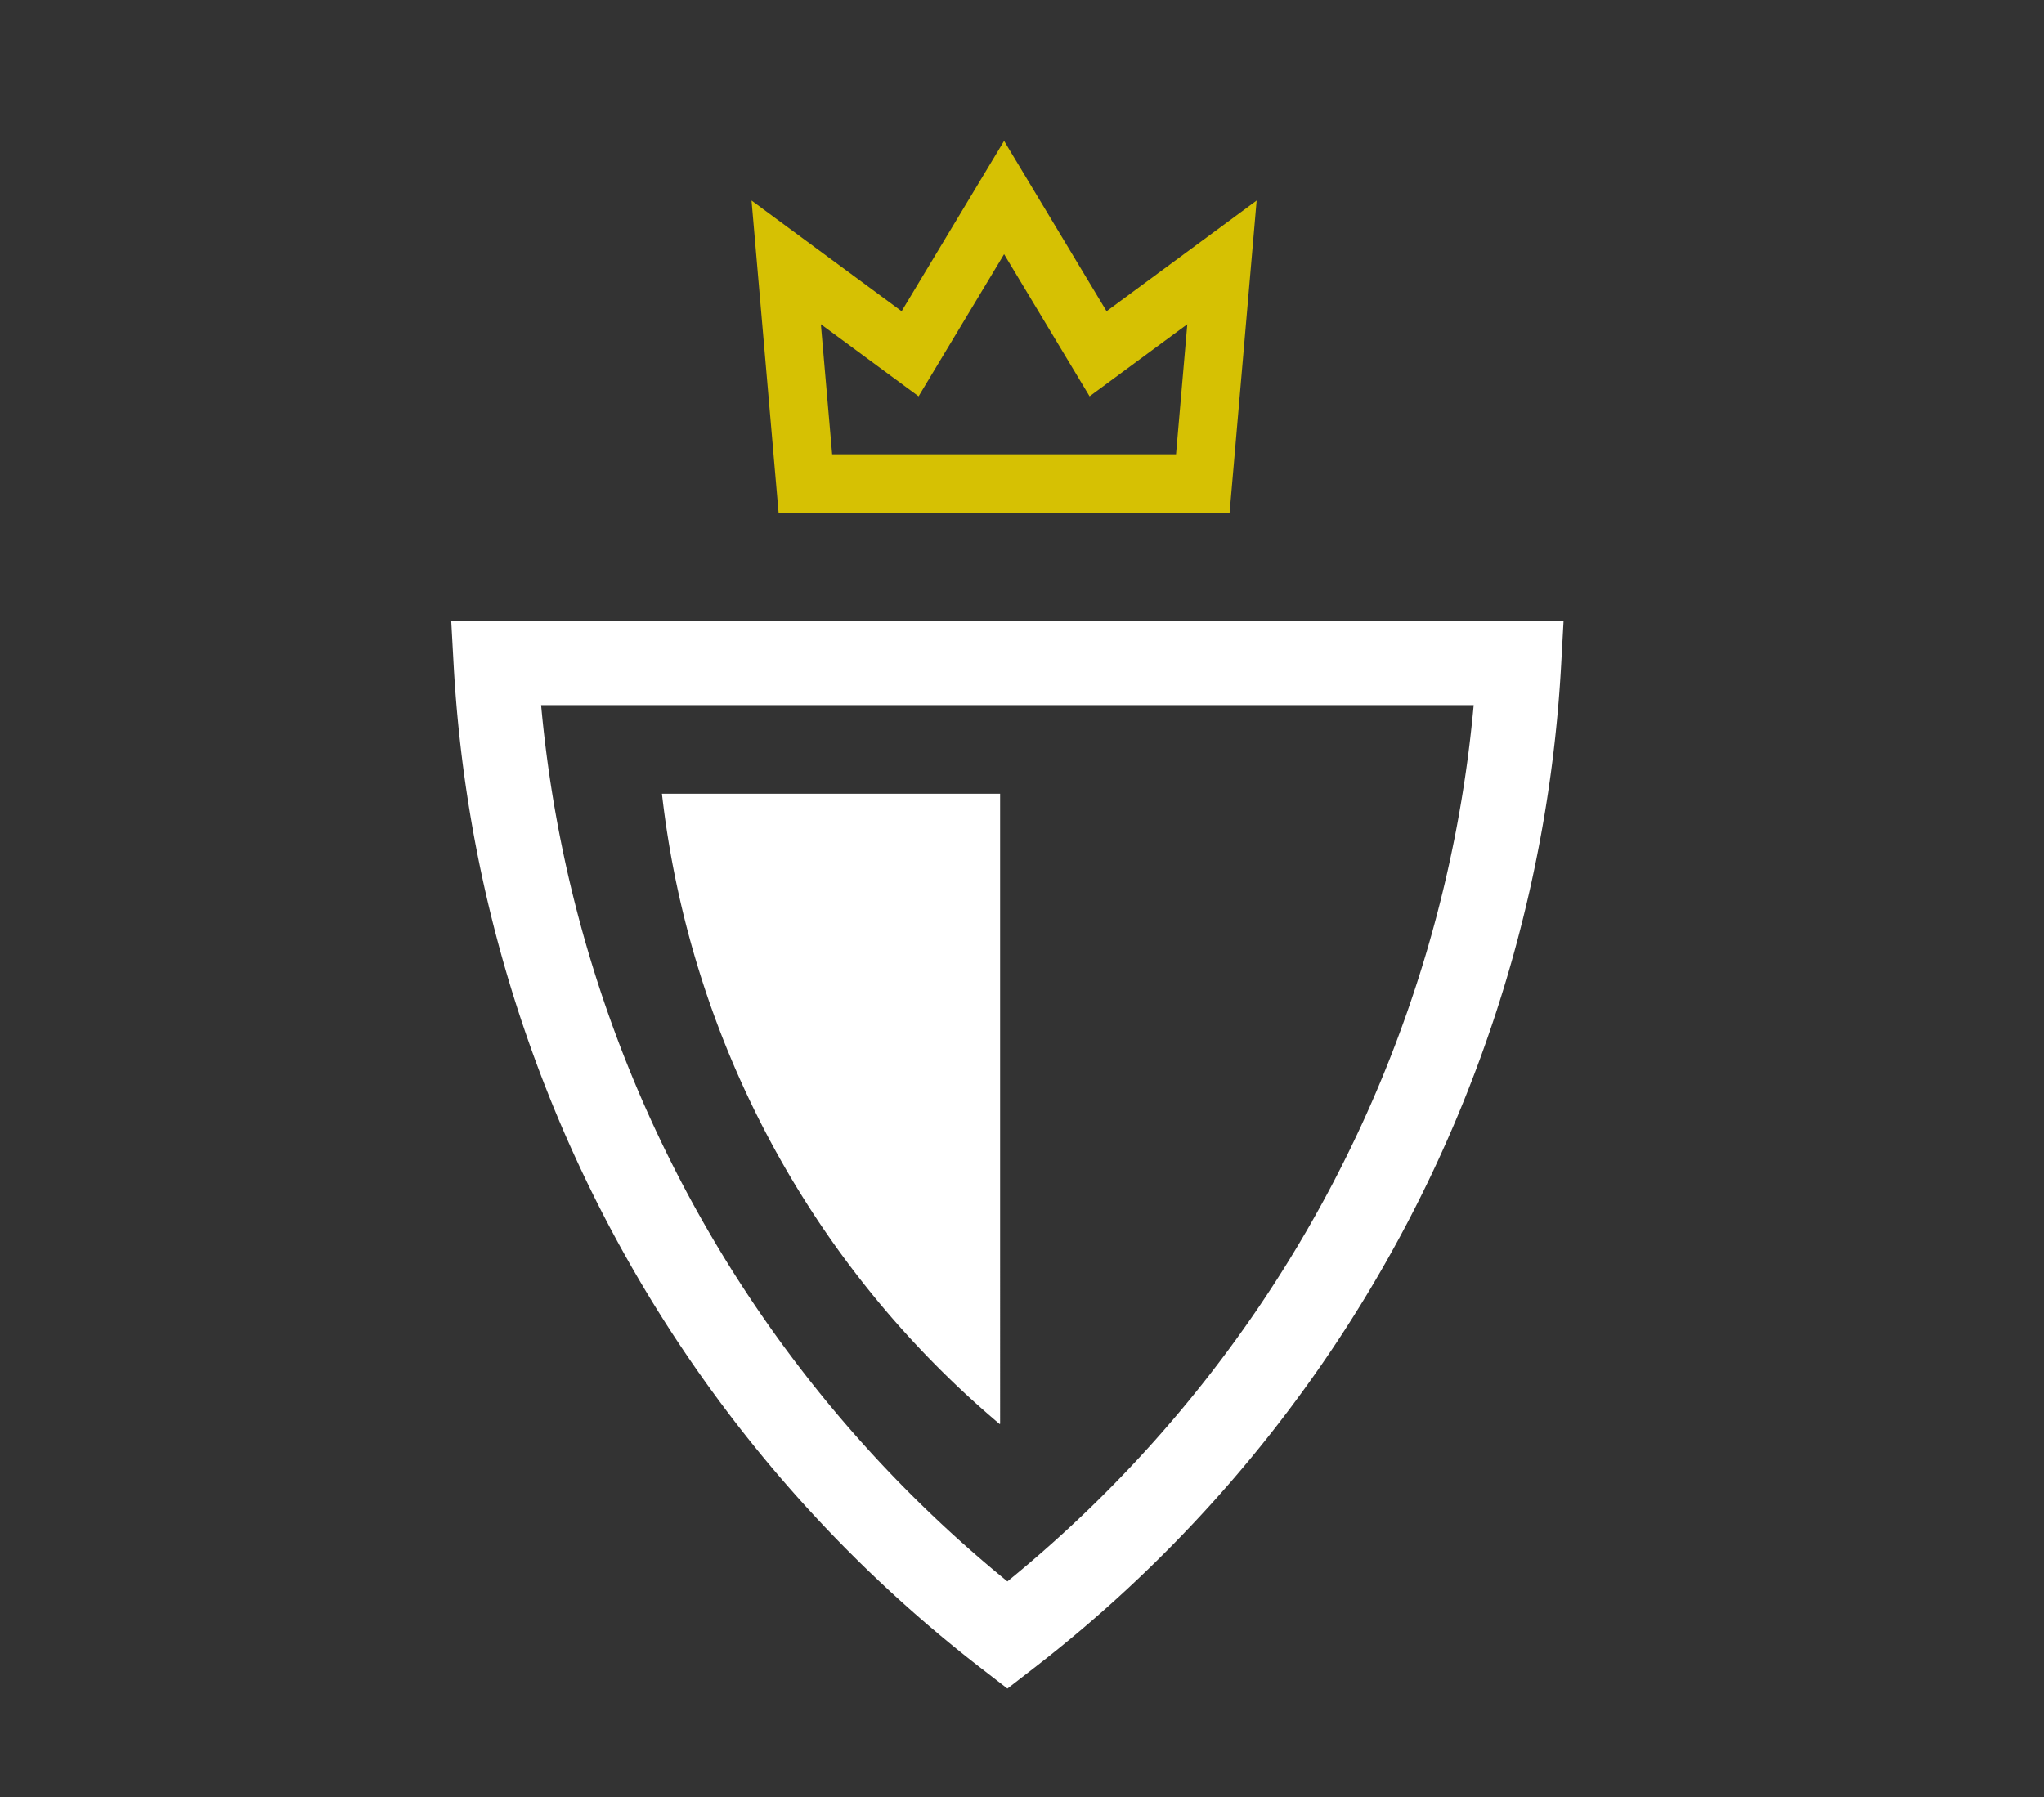 <svg xmlns="http://www.w3.org/2000/svg" viewBox="0 0 315 277"><rect x="0" y="0" width="315" height="277" fill="#333333" stroke="none"/><defs><style>.cls-1{fill:#fff;}.cls-2{fill:#d6c103;}</style></defs><title>Artboard 9</title><g id="Layer_1" data-name="Layer 1"><path class="cls-1" d="M154.126,122.331H102.012A148.974,148.974,0,0,0,154.062,219.475c.022-.018.043-.037.065-.056Z"/><path class="cls-2" d="M189.493,79.012H119.987l-4.169-48.105L138.948,47.965,154.74,21.707l15.792,26.258,23.13-17.058Zm-61.252-9H181.239l1.737-20.042L167.915,61.077,154.74,39.17,141.565,61.077,126.504,49.97Z"/><path class="cls-1" d="M155.25,260.237l-3.978-3.076a210.003,210.003,0,0,1-81.358-154.639l-.376-6.855H240.962l-.376,6.855a210.003,210.003,0,0,1-81.358,154.639ZM83.391,108.667A196.998,196.998,0,0,0,155.25,243.72,196.998,196.998,0,0,0,227.109,108.667Z"/></g></svg>